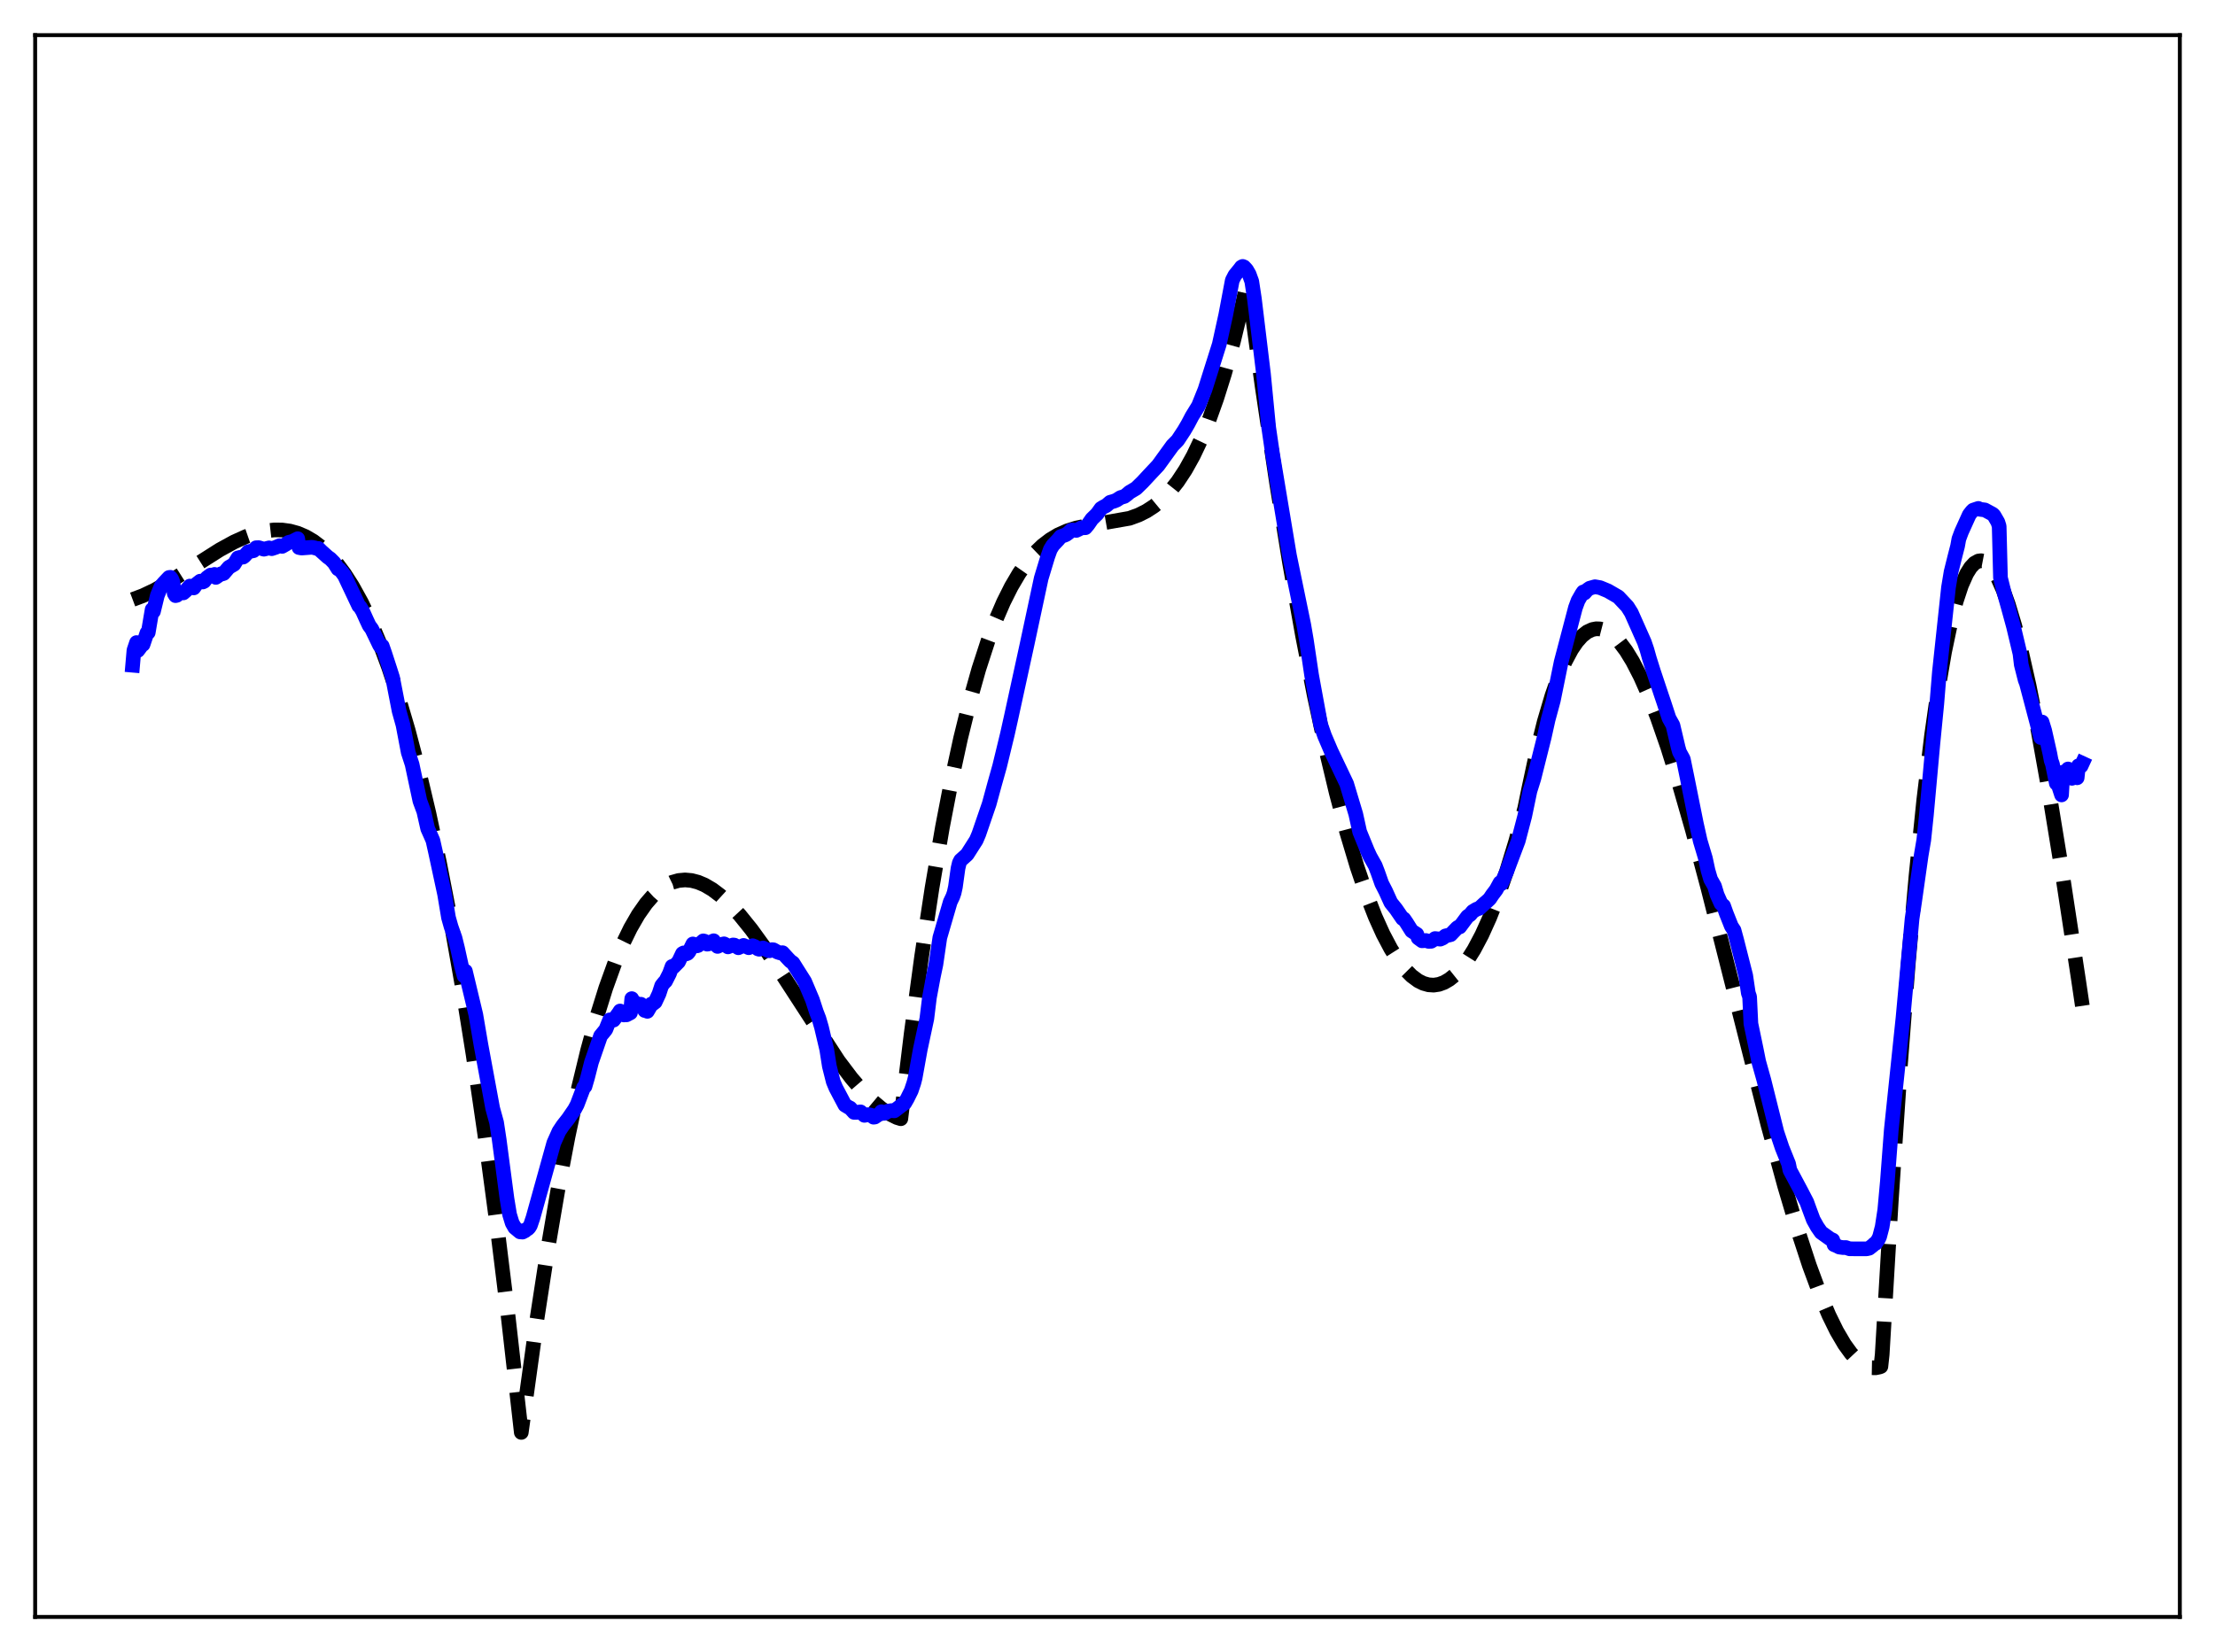 <?xml version="1.0" encoding="utf-8" standalone="no"?>
<!DOCTYPE svg PUBLIC "-//W3C//DTD SVG 1.1//EN"
  "http://www.w3.org/Graphics/SVG/1.1/DTD/svg11.dtd">
<svg xmlns:xlink="http://www.w3.org/1999/xlink" width="453.6pt" height="338.4pt" viewBox="0 0 453.6 338.4" xmlns="http://www.w3.org/2000/svg" version="1.1">
 <defs>
  <style type="text/css">*{stroke-linejoin: round; stroke-linecap: butt}</style>
 </defs>
 <g id="figure_1">
  <g id="patch_1">
   <path d="M 0 338.4 
L 453.6 338.4 
L 453.6 0 
L 0 0 
z
" style="fill: #ffffff"/>
  </g>
  <g id="axes_1">
   <g id="patch_2">
    <path d="M 7.2 331.2 
L 446.4 331.2 
L 446.4 7.2 
L 7.2 7.2 
z
" style="fill: #ffffff"/>
   </g>
   <g id="matplotlib.axis_1"/>
   <g id="matplotlib.axis_2"/>
   <g id="line2d_1">
    <path d="M 27.164 122.803 
L 29.293 122.004 
L 31.689 120.866 
L 34.617 119.213 
L 38.876 116.511 
L 44.998 112.621 
L 47.926 111.016 
L 50.321 109.932 
L 52.451 109.194 
L 54.314 108.757 
L 56.177 108.545 
L 57.775 108.562 
L 59.372 108.784 
L 60.969 109.226 
L 62.566 109.908 
L 64.163 110.846 
L 65.76 112.059 
L 67.357 113.565 
L 68.954 115.381 
L 70.551 117.525 
L 72.148 120.015 
L 74.012 123.381 
L 75.875 127.27 
L 77.738 131.711 
L 79.601 136.732 
L 81.465 142.361 
L 83.594 149.576 
L 85.724 157.663 
L 87.853 166.667 
L 89.983 176.629 
L 92.112 187.59 
L 94.508 201.17 
L 96.903 216.13 
L 99.299 232.529 
L 101.695 250.427 
L 104.09 269.886 
L 106.752 293.408 
L 107.551 287.6 
L 109.946 270.305 
L 112.076 256.449 
L 114.205 243.962 
L 116.335 232.786 
L 118.464 222.866 
L 120.327 215.171 
L 122.191 208.356 
L 124.054 202.383 
L 125.917 197.214 
L 127.514 193.394 
L 129.111 190.114 
L 130.708 187.348 
L 132.305 185.074 
L 133.636 183.537 
L 134.967 182.311 
L 136.298 181.382 
L 137.629 180.736 
L 138.96 180.359 
L 140.291 180.237 
L 141.622 180.357 
L 142.953 180.705 
L 144.284 181.267 
L 145.881 182.205 
L 147.478 183.407 
L 149.341 185.111 
L 151.471 187.411 
L 153.866 190.381 
L 156.528 194.059 
L 159.988 199.261 
L 171.7 217.3 
L 174.362 220.825 
L 176.758 223.618 
L 178.621 225.488 
L 180.484 227.051 
L 182.081 228.119 
L 183.679 228.909 
L 184.477 229.154 
L 186.607 211.643 
L 188.736 195.92 
L 190.865 181.888 
L 192.995 169.449 
L 194.858 159.795 
L 196.721 151.219 
L 198.585 143.656 
L 200.448 137.041 
L 202.311 131.308 
L 203.908 127.045 
L 205.505 123.341 
L 207.103 120.154 
L 208.7 117.442 
L 210.297 115.165 
L 211.894 113.28 
L 213.491 111.746 
L 215.088 110.523 
L 216.685 109.568 
L 218.548 108.738 
L 220.412 108.152 
L 222.807 107.652 
L 231.325 106.161 
L 233.188 105.477 
L 234.785 104.677 
L 236.383 103.635 
L 237.98 102.31 
L 239.577 100.661 
L 241.174 98.647 
L 242.771 96.225 
L 244.368 93.356 
L 245.965 89.997 
L 247.562 86.107 
L 249.159 81.644 
L 250.756 76.568 
L 252.62 69.815 
L 254.483 62.105 
L 255.281 58.491 
L 255.548 57.897 
L 258.476 79.196 
L 261.404 98.807 
L 264.065 115.164 
L 266.727 130.119 
L 269.123 142.376 
L 271.519 153.491 
L 273.648 162.412 
L 275.777 170.427 
L 277.907 177.535 
L 279.77 183.009 
L 281.633 187.787 
L 283.231 191.327 
L 284.828 194.353 
L 286.425 196.865 
L 287.756 198.566 
L 289.087 199.908 
L 290.417 200.892 
L 291.482 201.421 
L 292.547 201.721 
L 293.612 201.79 
L 294.676 201.629 
L 295.741 201.238 
L 296.806 200.616 
L 297.871 199.764 
L 299.201 198.373 
L 300.532 196.622 
L 301.863 194.508 
L 303.46 191.493 
L 305.057 187.957 
L 306.655 183.897 
L 308.518 178.5 
L 310.381 172.388 
L 312.244 165.562 
L 313.043 161.674 
L 314.64 154.233 
L 316.237 147.834 
L 317.834 142.436 
L 319.165 138.673 
L 320.496 135.554 
L 321.827 133.054 
L 322.892 131.485 
L 323.956 130.286 
L 325.021 129.444 
L 326.086 128.947 
L 326.884 128.794 
L 327.683 128.823 
L 328.481 129.029 
L 329.546 129.572 
L 330.611 130.408 
L 331.676 131.526 
L 333.007 133.302 
L 334.337 135.476 
L 335.935 138.577 
L 337.532 142.177 
L 339.395 146.952 
L 341.524 153.089 
L 343.92 160.745 
L 346.582 170.024 
L 349.776 181.972 
L 354.567 200.883 
L 362.02 230.304 
L 365.481 242.977 
L 368.143 251.93 
L 370.538 259.226 
L 372.668 264.988 
L 374.531 269.392 
L 376.128 272.643 
L 377.725 275.367 
L 379.056 277.204 
L 380.387 278.623 
L 381.452 279.442 
L 382.516 279.965 
L 383.315 280.157 
L 384.113 280.172 
L 384.912 280.003 
L 385.178 279.905 
L 385.444 277.467 
L 387.308 245.948 
L 389.171 218.313 
L 390.768 197.581 
L 392.365 179.459 
L 393.962 163.834 
L 395.559 150.593 
L 396.89 141.3 
L 398.221 133.519 
L 399.552 127.186 
L 400.617 123.118 
L 401.681 119.901 
L 402.746 117.502 
L 403.545 116.22 
L 404.343 115.366 
L 405.142 114.924 
L 405.674 114.852 
L 406.207 114.954 
L 406.739 115.225 
L 407.537 115.939 
L 408.336 117.01 
L 409.135 118.424 
L 410.199 120.818 
L 411.264 123.764 
L 412.595 128.171 
L 413.926 133.322 
L 415.523 140.395 
L 417.386 149.732 
L 419.516 161.616 
L 422.177 177.901 
L 425.638 200.64 
L 426.436 206.031 
L 426.436 206.031 
" clip-path="url(#pd1dcfb79f6)" style="fill: none; stroke-dasharray: 11.1,4.8; stroke-dashoffset: 0; stroke: #000000; stroke-width: 3"/>
   </g>
   <g id="line2d_2">
    <path d="M 27.164 136.261 
L 27.43 133.2 
L 27.962 131.62 
L 28.228 133.247 
L 28.761 132.537 
L 29.027 131.705 
L 29.293 132.013 
L 30.092 129.635 
L 30.358 129.561 
L 31.156 124.842 
L 31.423 125.256 
L 32.221 121.985 
L 33.02 120.042 
L 33.552 119.412 
L 34.617 118.288 
L 34.883 118.25 
L 35.149 118.577 
L 35.415 119.252 
L 35.681 121.564 
L 35.948 122.006 
L 36.214 121.941 
L 36.746 121.367 
L 37.279 121.432 
L 37.545 121.444 
L 38.077 120.981 
L 38.876 120.048 
L 39.674 120.423 
L 40.207 119.664 
L 41.005 119.039 
L 41.537 119.208 
L 41.804 119.074 
L 42.336 118.371 
L 43.135 117.789 
L 43.667 117.784 
L 43.933 117.657 
L 44.199 118.271 
L 45.264 117.529 
L 45.53 117.56 
L 45.796 117.465 
L 46.861 116.215 
L 47.926 115.589 
L 48.724 114.279 
L 49.257 114.145 
L 49.789 114.113 
L 50.055 113.909 
L 50.854 113.013 
L 51.919 112.8 
L 52.451 112.193 
L 52.983 112.177 
L 54.048 112.495 
L 55.113 112.225 
L 55.645 112.387 
L 56.444 112.123 
L 57.242 111.777 
L 57.775 111.917 
L 58.573 111.461 
L 59.105 111.098 
L 59.904 110.896 
L 60.436 110.618 
L 60.969 110.348 
L 61.235 112.158 
L 61.767 112.258 
L 63.897 112.099 
L 64.429 112.211 
L 64.961 112.372 
L 65.228 112.347 
L 65.76 112.886 
L 66.559 113.599 
L 67.091 114.082 
L 67.623 114.457 
L 68.422 115.264 
L 69.22 116.53 
L 69.487 116.605 
L 70.019 117.181 
L 70.551 117.918 
L 73.479 124.11 
L 73.745 124.323 
L 74.278 125.225 
L 75.076 126.996 
L 75.609 128.131 
L 76.141 128.848 
L 77.738 132.171 
L 78.004 132.522 
L 78.271 132.308 
L 78.803 133.846 
L 79.868 137.124 
L 80.4 138.799 
L 81.731 145.641 
L 82.529 148.5 
L 83.594 154.105 
L 84.393 156.566 
L 85.99 164.058 
L 86.788 166.217 
L 87.587 169.747 
L 88.119 170.928 
L 88.652 172.148 
L 89.184 174.514 
L 91.047 183.16 
L 91.846 187.948 
L 92.378 189.832 
L 93.177 192.117 
L 93.709 194.269 
L 94.508 197.902 
L 95.04 199.9 
L 95.306 198.923 
L 97.436 207.819 
L 98.5 214.058 
L 100.896 227.02 
L 101.695 229.929 
L 102.227 233.434 
L 103.824 245.549 
L 104.356 248.774 
L 104.889 250.519 
L 105.421 251.446 
L 106.486 252.33 
L 107.018 252.37 
L 107.551 252.09 
L 107.817 251.808 
L 108.083 251.702 
L 108.349 251.438 
L 108.615 251.002 
L 109.148 249.43 
L 113.407 234.121 
L 114.471 231.74 
L 115.27 230.54 
L 116.335 229.19 
L 117.665 227.253 
L 118.198 226.25 
L 119.529 222.732 
L 119.795 222.542 
L 120.327 220.713 
L 121.126 217.576 
L 122.989 212.192 
L 124.054 210.892 
L 124.852 208.906 
L 125.385 208.916 
L 125.651 208.953 
L 126.716 207.51 
L 126.982 207.086 
L 127.248 207.295 
L 127.78 207.9 
L 128.047 207.778 
L 128.313 207.87 
L 129.111 207.45 
L 129.377 204.555 
L 129.644 205.091 
L 129.91 205.352 
L 130.176 205.422 
L 130.442 205.782 
L 130.975 205.773 
L 131.241 205.7 
L 132.039 206.986 
L 132.305 207.002 
L 132.572 207.156 
L 133.104 206.251 
L 133.37 205.67 
L 133.636 205.658 
L 134.169 205.25 
L 134.967 203.537 
L 135.5 201.901 
L 136.032 201.232 
L 136.298 200.983 
L 137.097 199.412 
L 137.629 197.956 
L 137.895 198.083 
L 138.96 197.004 
L 139.759 195.318 
L 140.025 195.181 
L 140.291 195.221 
L 140.557 195.379 
L 140.823 195.268 
L 141.089 194.965 
L 141.888 193.352 
L 142.42 193.506 
L 142.687 193.75 
L 142.953 193.674 
L 144.017 192.722 
L 144.284 192.788 
L 144.816 193.398 
L 145.082 193.352 
L 145.881 192.824 
L 146.147 192.698 
L 146.413 193.344 
L 146.945 193.86 
L 147.478 193.613 
L 148.01 193.385 
L 148.276 193.331 
L 148.543 193.464 
L 149.075 193.953 
L 149.607 193.737 
L 150.14 193.558 
L 150.406 193.596 
L 151.204 194.131 
L 152.269 193.652 
L 152.801 193.878 
L 153.334 194.126 
L 154.132 193.714 
L 154.665 193.937 
L 155.197 194.352 
L 155.463 194.441 
L 156.262 194.178 
L 157.327 194.711 
L 157.593 194.752 
L 158.125 194.521 
L 158.391 194.552 
L 159.19 195.007 
L 159.722 195.181 
L 160.255 195.145 
L 161.319 196.31 
L 161.852 196.868 
L 162.384 197.239 
L 163.183 198.513 
L 164.78 201.039 
L 166.377 204.808 
L 167.175 207.256 
L 167.708 208.634 
L 168.24 210.467 
L 169.305 214.975 
L 169.837 218.382 
L 170.636 221.558 
L 171.168 222.839 
L 173.031 226.357 
L 173.83 226.837 
L 174.096 226.959 
L 174.895 227.849 
L 175.427 227.856 
L 176.225 227.748 
L 177.024 228.462 
L 177.823 228.317 
L 178.355 228.419 
L 178.887 228.839 
L 179.153 228.807 
L 179.952 228.255 
L 180.218 228.193 
L 180.484 227.721 
L 181.017 228.054 
L 181.283 227.987 
L 181.815 227.612 
L 182.614 227.481 
L 183.146 227.532 
L 185.009 226.107 
L 185.276 225.947 
L 185.808 225.024 
L 186.607 223.416 
L 187.139 221.826 
L 187.405 220.794 
L 188.47 214.886 
L 189.801 208.669 
L 190.333 204.34 
L 191.132 200.063 
L 191.664 197.536 
L 192.463 192.068 
L 194.592 184.762 
L 195.124 183.646 
L 195.391 182.877 
L 195.657 181.669 
L 196.189 177.851 
L 196.455 176.737 
L 196.721 176.222 
L 198.052 175.025 
L 199.916 172.099 
L 200.448 170.853 
L 202.577 164.649 
L 203.642 160.736 
L 204.707 156.947 
L 206.304 150.362 
L 207.103 146.771 
L 210.297 132.126 
L 213.225 118.445 
L 214.556 114.045 
L 215.088 112.555 
L 215.62 111.685 
L 216.685 110.558 
L 217.217 109.915 
L 217.75 109.717 
L 218.282 109.52 
L 218.815 109.136 
L 219.347 108.629 
L 219.613 108.559 
L 220.412 108.646 
L 220.944 108.392 
L 221.476 108.107 
L 222.275 108.094 
L 222.807 107.464 
L 223.606 106.313 
L 224.671 105.277 
L 225.469 104.162 
L 226.001 103.834 
L 226.534 103.576 
L 227.332 102.886 
L 228.131 102.656 
L 228.663 102.443 
L 229.462 101.92 
L 230.26 101.681 
L 230.793 101.283 
L 231.325 100.825 
L 232.656 100.036 
L 233.987 98.74 
L 235.318 97.305 
L 237.181 95.32 
L 240.109 91.275 
L 241.174 90.192 
L 242.505 88.169 
L 243.303 86.799 
L 244.102 85.277 
L 245.433 83.114 
L 246.764 79.806 
L 249.692 70.525 
L 251.023 64.471 
L 252.353 57.421 
L 252.886 56.386 
L 253.951 55.073 
L 254.217 54.712 
L 254.483 54.57 
L 254.749 54.678 
L 255.281 55.251 
L 255.814 56.179 
L 256.346 57.647 
L 256.879 61.17 
L 258.742 76.58 
L 259.807 87.558 
L 260.605 93.031 
L 264.065 113.791 
L 266.993 127.988 
L 267.526 131.104 
L 268.591 138.265 
L 270.454 148.425 
L 271.252 150.724 
L 272.583 153.842 
L 275.777 160.548 
L 277.641 166.754 
L 278.439 170.373 
L 280.036 174.281 
L 280.569 175.436 
L 281.633 177.333 
L 282.166 178.719 
L 282.964 180.988 
L 283.763 182.542 
L 284.828 184.89 
L 285.892 186.216 
L 287.223 188.158 
L 287.489 188.217 
L 288.022 188.989 
L 289.087 190.68 
L 290.151 191.37 
L 290.417 192.122 
L 291.216 192.709 
L 292.015 192.651 
L 292.547 192.825 
L 293.079 192.808 
L 293.612 192.471 
L 293.878 192.249 
L 294.41 192.306 
L 294.943 192.367 
L 295.475 192.137 
L 296.007 191.709 
L 297.072 191.453 
L 297.604 190.892 
L 298.403 190.059 
L 298.669 189.883 
L 298.935 189.864 
L 300.532 187.721 
L 301.065 187.359 
L 301.597 186.708 
L 302.396 186.226 
L 302.928 186.063 
L 303.993 185.073 
L 304.525 184.623 
L 305.057 184.127 
L 305.59 183.323 
L 306.388 182.266 
L 307.187 180.803 
L 307.453 181.01 
L 308.518 178.59 
L 310.913 172.239 
L 312.244 167.156 
L 313.309 162.031 
L 314.108 159.484 
L 316.237 150.999 
L 317.036 147.396 
L 318.1 143.476 
L 319.697 135.623 
L 322.625 124.479 
L 323.158 123.036 
L 323.956 121.64 
L 324.223 121.254 
L 324.489 121.463 
L 325.021 120.851 
L 325.553 120.482 
L 326.618 120.183 
L 327.683 120.369 
L 329.28 121.033 
L 331.409 122.266 
L 333.273 124.251 
L 334.071 125.523 
L 336.733 131.511 
L 337.265 133.07 
L 337.798 134.962 
L 338.596 137.495 
L 340.193 142.287 
L 340.726 143.86 
L 341.791 147.11 
L 342.589 148.542 
L 343.654 153.058 
L 343.92 154.012 
L 344.719 155.484 
L 345.517 159.379 
L 347.38 168.665 
L 348.179 172.236 
L 349.244 175.799 
L 349.776 178.28 
L 350.308 180.107 
L 351.107 181.514 
L 351.639 183.295 
L 352.438 185.072 
L 352.97 185.549 
L 353.503 187.057 
L 354.567 189.732 
L 355.1 190.535 
L 355.632 192.489 
L 357.495 199.812 
L 358.028 203.415 
L 358.294 204.178 
L 358.56 209.68 
L 359.625 214.796 
L 360.157 217.448 
L 361.222 221.259 
L 363.884 231.913 
L 364.948 235.089 
L 366.279 238.395 
L 366.545 239.694 
L 367.344 241.179 
L 368.941 244.183 
L 370.006 246.234 
L 370.538 247.705 
L 371.337 249.848 
L 372.135 251.281 
L 372.934 252.433 
L 374.797 253.768 
L 375.329 254.007 
L 375.596 254.953 
L 376.128 255.166 
L 376.66 255.441 
L 377.459 255.548 
L 377.991 255.533 
L 378.79 255.799 
L 382.25 255.804 
L 382.783 255.679 
L 383.581 255.05 
L 383.847 254.782 
L 384.113 254.676 
L 384.646 253.888 
L 384.912 253.33 
L 385.444 251.295 
L 385.977 247.821 
L 386.509 241.973 
L 387.308 231.426 
L 389.703 208.521 
L 391.567 188.183 
L 392.099 184.584 
L 393.43 175.203 
L 393.962 172.063 
L 394.495 166.98 
L 395.825 152.358 
L 396.624 144.237 
L 397.156 137.711 
L 399.02 120.349 
L 399.552 117.135 
L 400.351 113.929 
L 400.883 111.86 
L 401.149 110.4 
L 401.681 108.969 
L 403.279 105.431 
L 403.811 104.751 
L 404.077 104.493 
L 405.142 104.14 
L 405.408 104.315 
L 406.473 104.453 
L 408.07 105.315 
L 408.336 105.576 
L 409.135 106.953 
L 409.401 107.798 
L 409.667 118.339 
L 410.465 121.565 
L 411.264 124.422 
L 412.329 128.31 
L 413.66 133.889 
L 413.926 136.142 
L 414.724 139.286 
L 414.991 139.981 
L 417.919 151.076 
L 418.185 147.89 
L 418.717 149.62 
L 419.782 154.348 
L 420.048 155.77 
L 420.314 156.524 
L 421.113 160.463 
L 421.379 160.372 
L 422.177 162.825 
L 422.444 158.18 
L 422.71 158.158 
L 422.976 158.258 
L 423.242 158.671 
L 423.508 157.512 
L 424.307 159.424 
L 424.573 157.954 
L 425.372 159.315 
L 425.638 156.859 
L 426.17 156.922 
L 426.436 156.346 
L 426.436 156.346 
" clip-path="url(#pd1dcfb79f6)" style="fill: none; stroke: #0000ff; stroke-width: 3; stroke-linecap: square"/>
   </g>
   <g id="patch_3">
    <path d="M 7.2 331.2 
L 7.2 7.2 
" style="fill: none; stroke: #000000; stroke-width: 0.8; stroke-linejoin: miter; stroke-linecap: square"/>
   </g>
   <g id="patch_4">
    <path d="M 446.4 331.2 
L 446.4 7.2 
" style="fill: none; stroke: #000000; stroke-width: 0.8; stroke-linejoin: miter; stroke-linecap: square"/>
   </g>
   <g id="patch_5">
    <path d="M 7.2 331.2 
L 446.4 331.2 
" style="fill: none; stroke: #000000; stroke-width: 0.8; stroke-linejoin: miter; stroke-linecap: square"/>
   </g>
   <g id="patch_6">
    <path d="M 7.2 7.2 
L 446.4 7.2 
" style="fill: none; stroke: #000000; stroke-width: 0.8; stroke-linejoin: miter; stroke-linecap: square"/>
   </g>
  </g>
 </g>
 <defs>
  <clipPath id="pd1dcfb79f6">
   <rect x="7.2" y="7.2" width="439.2" height="324"/>
  </clipPath>
 </defs>
</svg>
